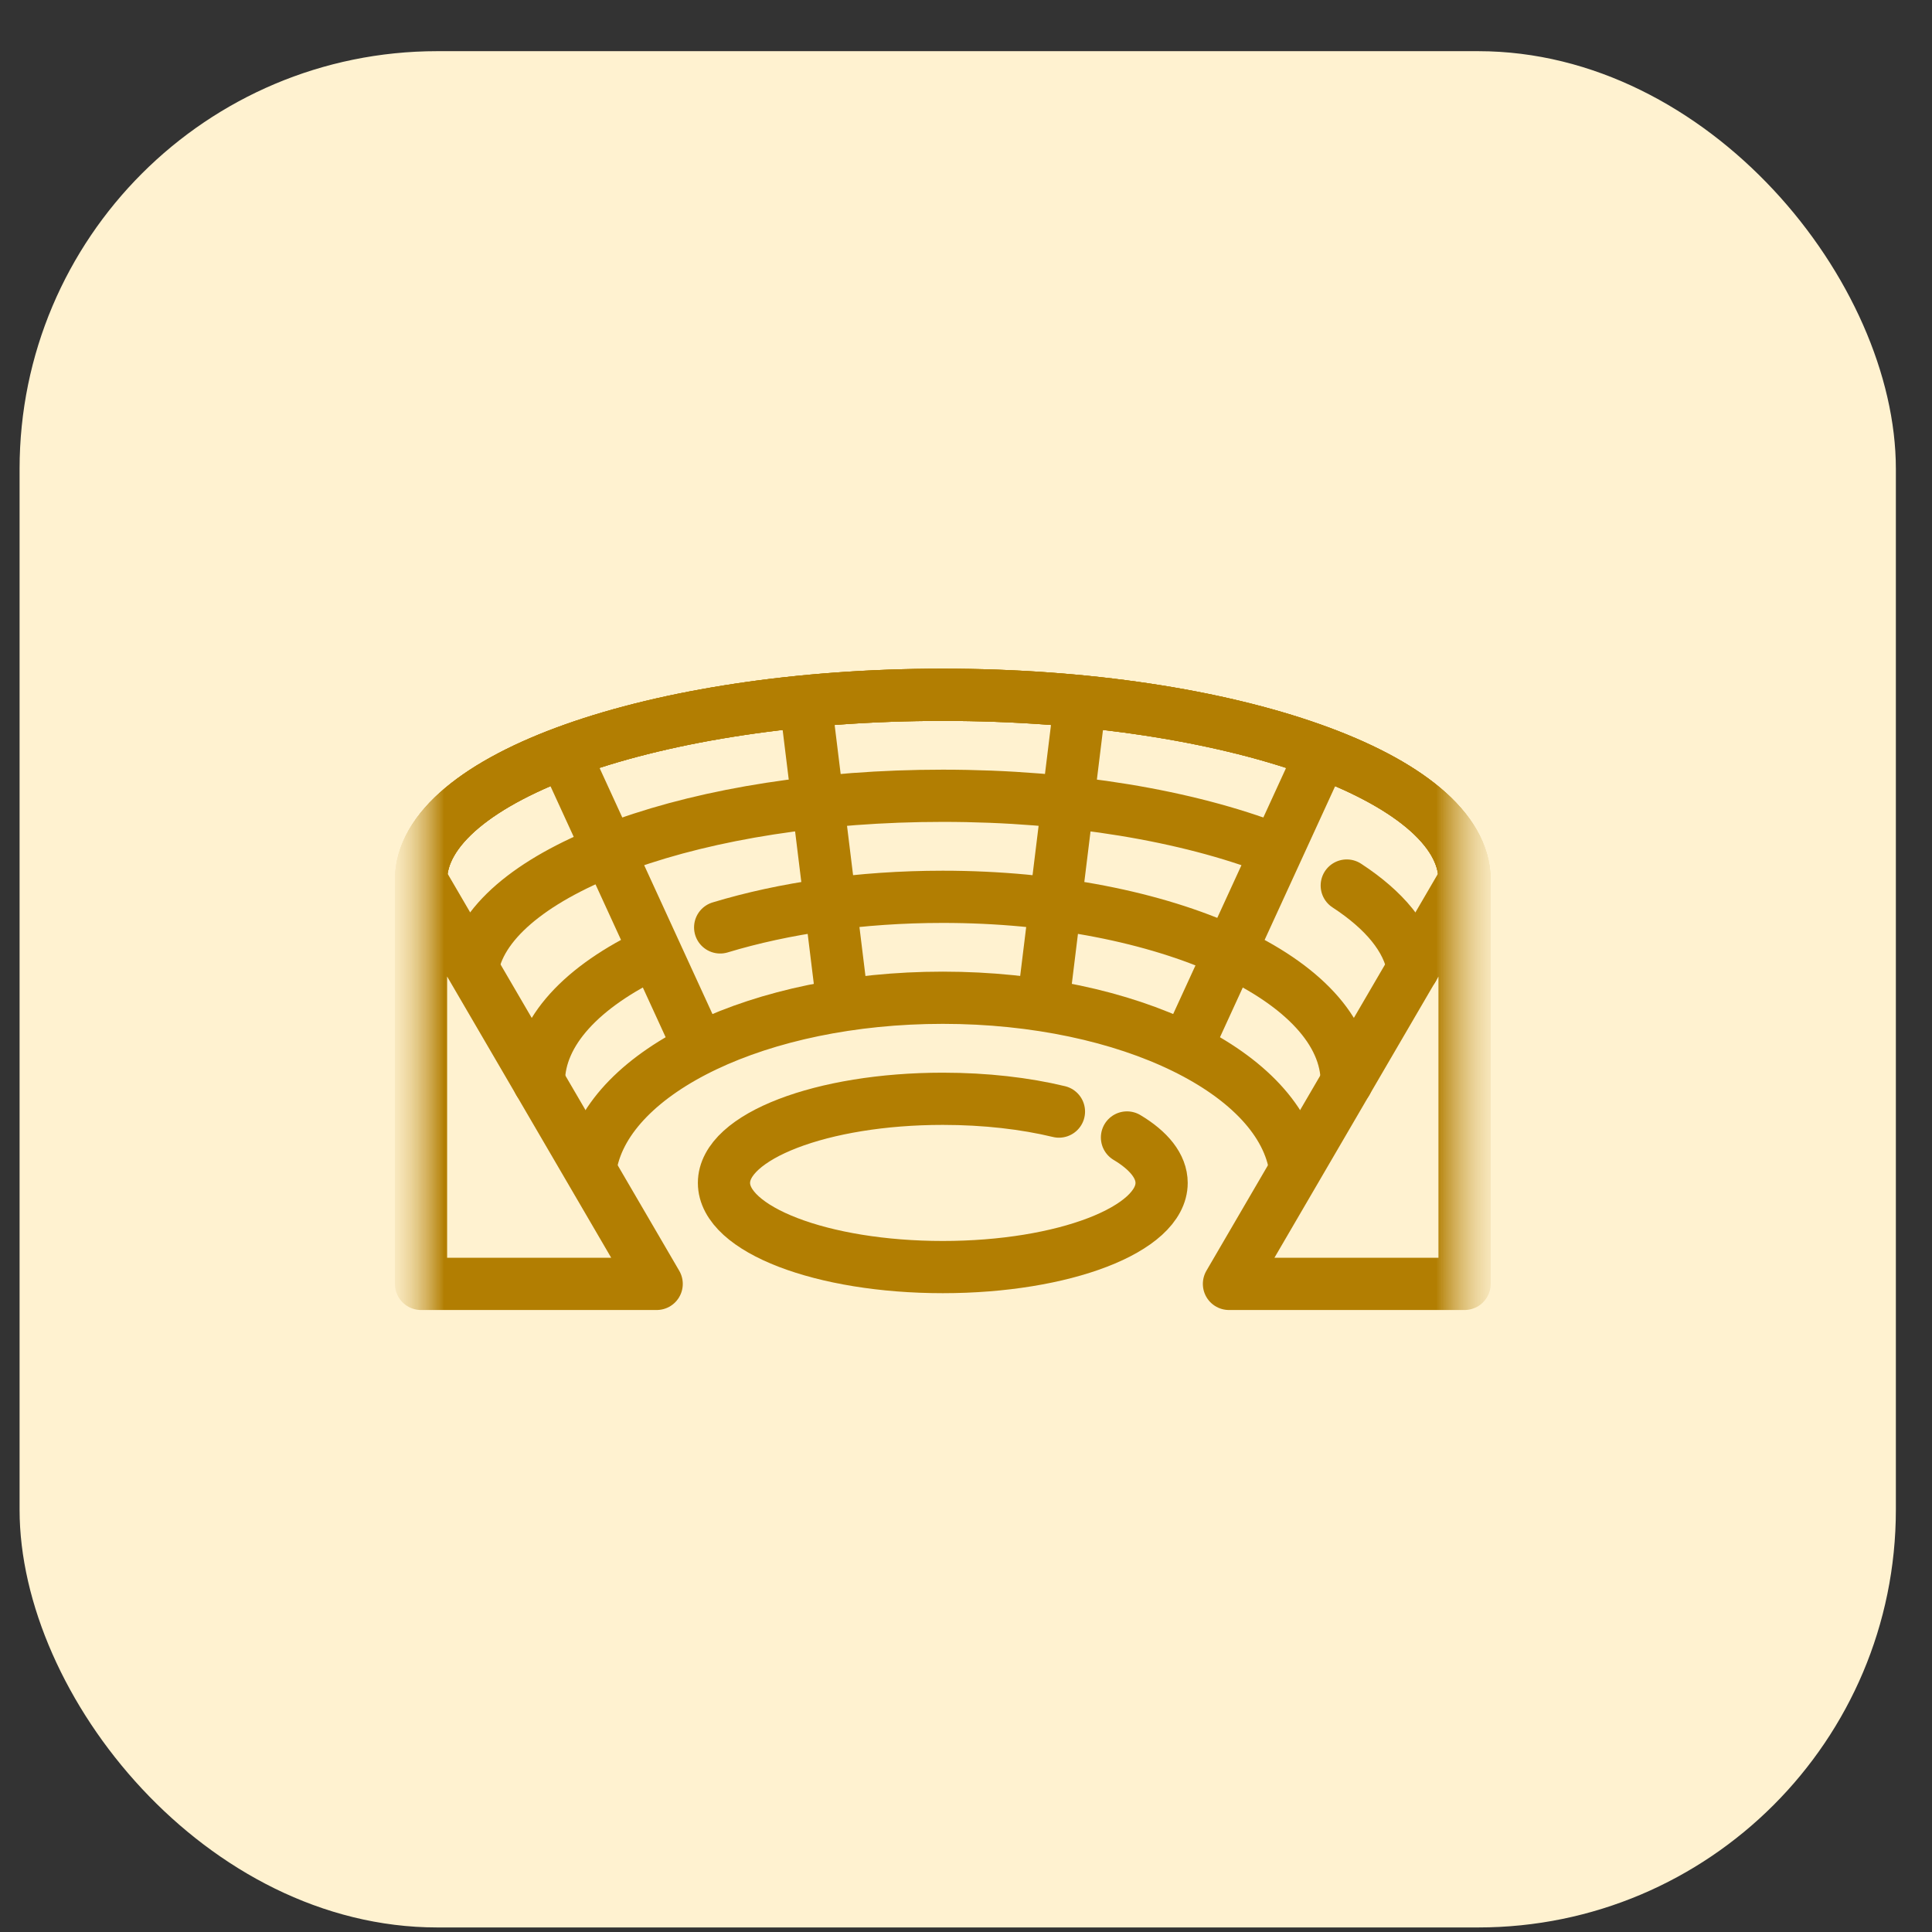 <svg width="37" height="37" viewBox="0 0 37 37" fill="none" xmlns="http://www.w3.org/2000/svg">
<rect x="0" y="0" width="37" height="37" fill="#333333" stroke="none"/>
<rect x="0.375" y="0.98" width="35.933" height="35.933" rx="8" fill="#FFF2D0"/>
<mask id="mask0_1_3307" style="mask-type:luminance" maskUnits="userSpaceOnUse" x="7" y="8" width="22" height="22">
<path d="M28.35 8.653H7.762V29.242H28.35V8.653Z" fill="white"/>
</mask>
<g mask="url(#mask0_1_3307)">
<mask id="mask1_1_3307" style="mask-type:luminance" maskUnits="userSpaceOnUse" x="7" y="8" width="22" height="22">
<path d="M7.762 8.653H28.35V29.242H7.762V8.653Z" fill="white"/>
</mask>
<g mask="url(#mask1_1_3307)">
<path d="M28.048 16.852C28.048 14.894 23.575 13.306 18.056 13.306C12.537 13.306 8.063 14.894 8.063 16.852" stroke="#B27E02" stroke-miterlimit="10" stroke-linecap="round" stroke-linejoin="round"/>
<path d="M8.063 16.852V24.588H12.576L8.063 16.852Z" stroke="#B27E02" stroke-miterlimit="10" stroke-linecap="round" stroke-linejoin="round"/>
<path d="M28.048 16.852V24.588H23.536L28.048 16.852Z" stroke="#B27E02" stroke-miterlimit="10" stroke-linecap="round" stroke-linejoin="round"/>
<path d="M20.28 21.288C19.635 21.132 18.873 21.043 18.056 21.043C15.741 21.043 13.865 21.764 13.865 22.654C13.865 23.544 15.741 24.266 18.056 24.266C20.37 24.266 22.246 23.544 22.246 22.654C22.246 22.334 22.003 22.035 21.583 21.784" stroke="#B27E02" stroke-miterlimit="10" stroke-linecap="round" stroke-linejoin="round"/>
<path d="M28.048 16.852C28.048 14.894 23.575 13.306 18.056 13.306C12.537 13.306 8.063 14.894 8.063 16.852" stroke="#B27E02" stroke-miterlimit="10" stroke-linecap="round" stroke-linejoin="round"/>
<path d="M24.379 16.256C22.75 15.628 20.518 15.24 18.056 15.24C13.383 15.24 9.539 16.636 9.077 18.424" stroke="#B27E02" stroke-miterlimit="10" stroke-linecap="round" stroke-linejoin="round"/>
<path d="M27.061 18.548C26.963 17.969 26.512 17.429 25.792 16.959" stroke="#B27E02" stroke-miterlimit="10" stroke-linecap="round" stroke-linejoin="round"/>
<path d="M12.51 18.248C11.154 18.887 10.32 19.759 10.32 20.721" stroke="#B27E02" stroke-miterlimit="10" stroke-linecap="round" stroke-linejoin="round"/>
<path d="M25.792 20.721C25.792 18.762 22.328 17.175 18.056 17.175C16.48 17.175 15.014 17.391 13.792 17.761" stroke="#B27E02" stroke-miterlimit="10" stroke-linecap="round" stroke-linejoin="round"/>
<path d="M24.807 22.392C24.55 20.556 21.626 19.108 18.056 19.108C14.551 19.108 11.668 20.504 11.322 22.292" stroke="#B27E02" stroke-miterlimit="10" stroke-linecap="round" stroke-linejoin="round"/>
<path d="M16.122 19.109L15.437 13.528" stroke="#B27E02" stroke-miterlimit="10" stroke-linecap="round" stroke-linejoin="round"/>
<path d="M10.844 14.515L13.366 20.012" stroke="#B27E02" stroke-miterlimit="10" stroke-linecap="round" stroke-linejoin="round"/>
<path d="M8.063 16.852C8.063 14.894 12.537 13.306 18.056 13.306C23.575 13.306 28.048 14.894 28.048 16.852" stroke="#B27E02" stroke-miterlimit="10" stroke-linecap="round" stroke-linejoin="round"/>
<path d="M19.99 19.109L20.675 13.528" stroke="#B27E02" stroke-miterlimit="10" stroke-linecap="round" stroke-linejoin="round"/>
<path d="M25.268 14.515L22.734 20.038" stroke="#B27E02" stroke-miterlimit="10" stroke-linecap="round" stroke-linejoin="round"/>
</g>
</g>
</svg>
